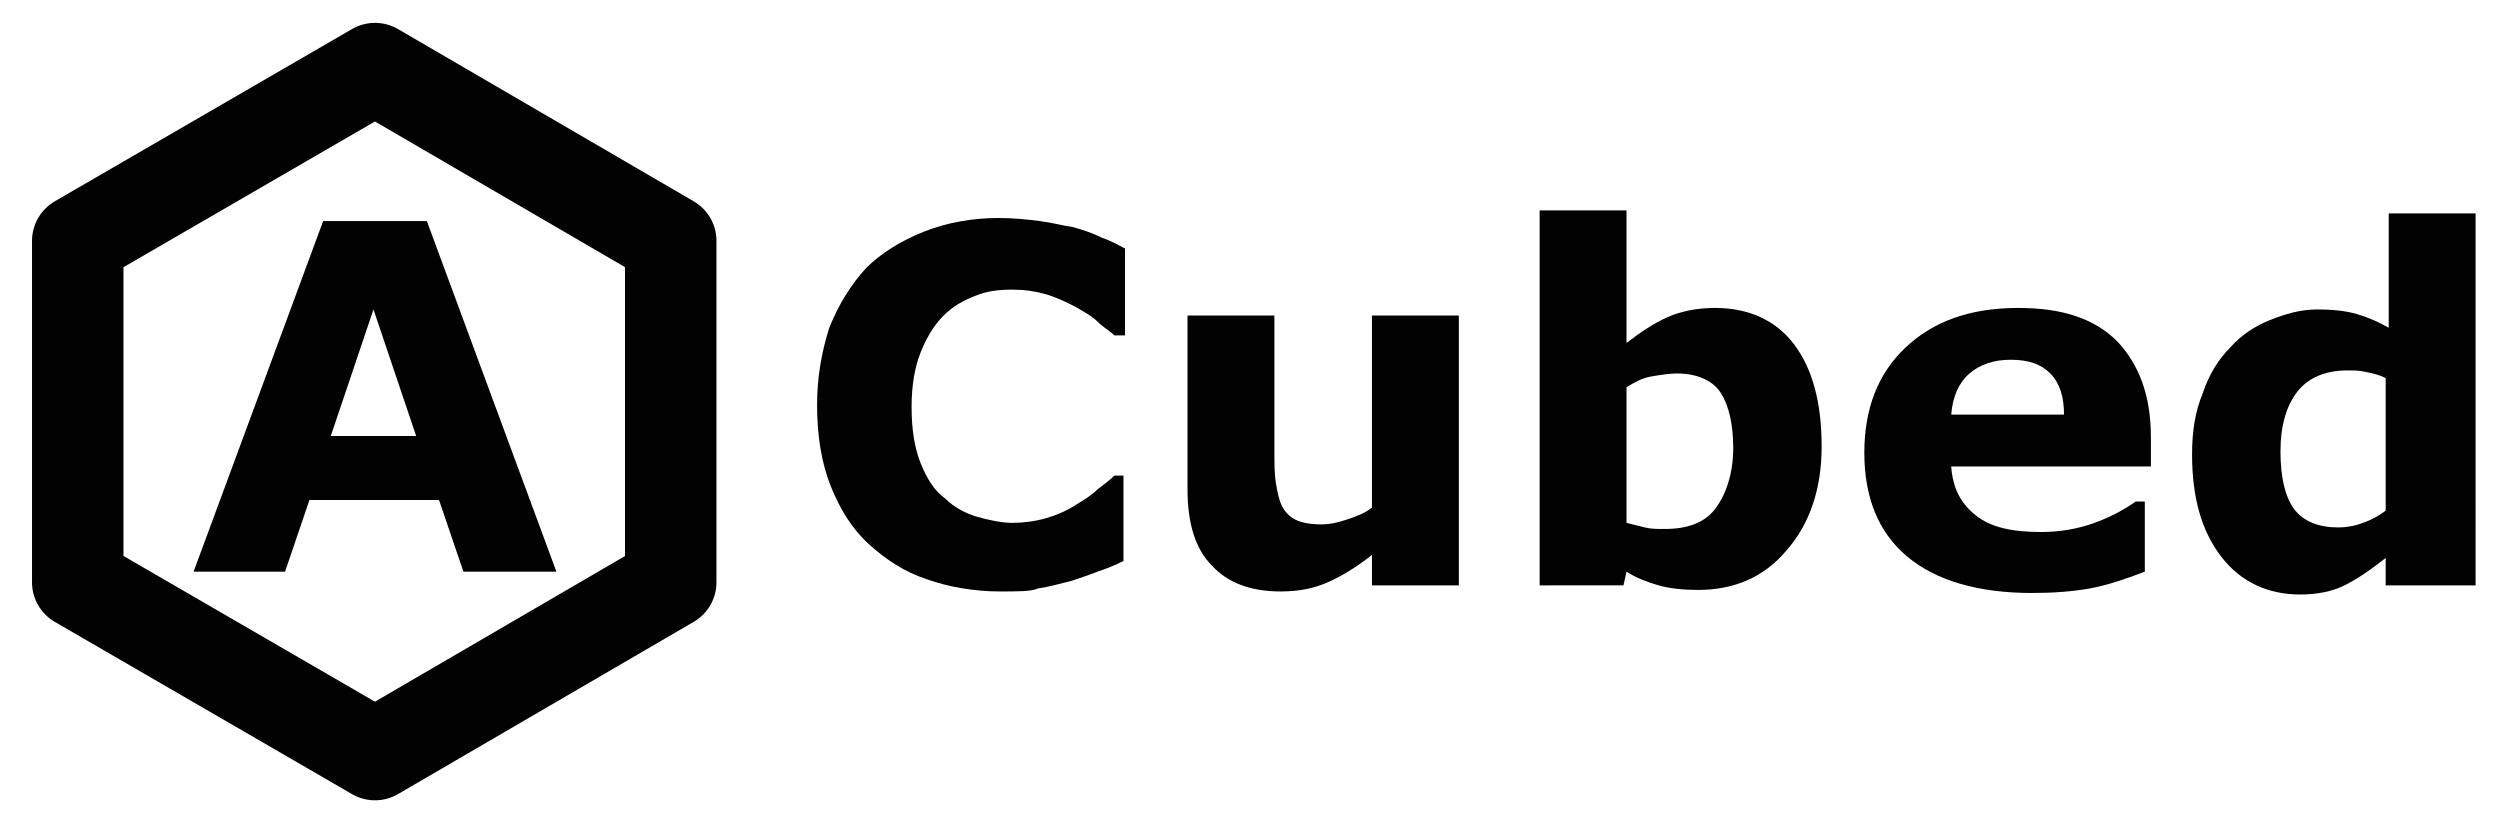 <?xml version="1.0" encoding="utf-8"?>
<!-- Generator: Adobe Illustrator 19.0.0, SVG Export Plug-In . SVG Version: 6.00 Build 0)  -->
<svg version="1.1" id="Layer_1" xmlns="http://www.w3.org/2000/svg" xmlns:xlink="http://www.w3.org/1999/xlink" x="0px" y="0px"
	 viewBox="0 0 164 54" style="enable-background:new 0 0 164 54;" xml:space="preserve">
<style type="text/css">
	.st0{enable-background:new    ;}
	.st1{fill:#020202;}
	.st2{fill:none;stroke:#020202;stroke-width:6;stroke-linecap:round;stroke-linejoin:round;stroke-miterlimit:10;}
</style>
<g id="XMLID_2_">
	<g class="st0">
		<path class="st1" d="M65.6,38.8c-1.7,0-3.4-0.3-4.8-0.8c-1.5-0.5-2.7-1.3-3.8-2.3c-1.1-1-1.9-2.3-2.5-3.8
			c-0.6-1.5-0.9-3.3-0.9-5.3c0-1.9,0.3-3.5,0.8-5.1c0.6-1.5,1.4-2.8,2.4-3.9c1-1,2.3-1.8,3.8-2.4c1.5-0.6,3.2-0.9,4.9-0.9
			c1,0,1.9,0.1,2.7,0.2s1.5,0.3,2.2,0.4c0.7,0.2,1.3,0.4,1.9,0.7c0.6,0.2,1.1,0.5,1.5,0.7v5.7h-0.7c-0.3-0.3-0.7-0.5-1.1-0.9
			s-1-0.7-1.5-1c-0.6-0.3-1.2-0.6-1.9-0.8c-0.7-0.2-1.4-0.3-2.2-0.3c-0.9,0-1.7,0.1-2.4,0.4c-0.8,0.3-1.5,0.7-2.1,1.3
			c-0.6,0.6-1.1,1.4-1.5,2.4c-0.4,1-0.6,2.2-0.6,3.6c0,1.5,0.2,2.7,0.6,3.7c0.4,1,0.9,1.8,1.6,2.3c0.6,0.6,1.4,1,2.1,1.2
			s1.6,0.4,2.3,0.4c0.7,0,1.5-0.1,2.2-0.3c0.7-0.2,1.4-0.5,2-0.9c0.5-0.3,1-0.6,1.4-1c0.4-0.3,0.8-0.6,1.1-0.9h0.6v5.6
			c-0.6,0.3-1.1,0.5-1.7,0.7c-0.5,0.2-1.1,0.4-1.7,0.6c-0.8,0.2-1.5,0.4-2.2,0.5C67.7,38.8,66.8,38.8,65.6,38.8z"/>
		<path class="st1" d="M95.7,38.4H90v-2c-1,0.8-2,1.4-2.9,1.8s-1.9,0.6-3.1,0.6c-2,0-3.5-0.6-4.5-1.7c-1.1-1.1-1.6-2.8-1.6-5V20.7
			h5.7v8.8c0,0.9,0,1.6,0.1,2.2c0.1,0.6,0.2,1.1,0.4,1.5c0.2,0.4,0.5,0.7,0.9,0.9s1,0.3,1.7,0.3c0.5,0,1-0.1,1.6-0.3
			s1.2-0.4,1.7-0.8V20.7h5.7V38.4z"/>
		<path class="st1" d="M119.5,29.3c0,2.8-0.8,5.1-2.3,6.8c-1.5,1.8-3.5,2.6-5.8,2.6c-1,0-1.9-0.1-2.6-0.3c-0.7-0.2-1.5-0.5-2.1-0.9
			l-0.2,0.9H101V13.8h5.7v8.7c0.9-0.7,1.8-1.3,2.7-1.7s2-0.6,3.1-0.6c2.2,0,4,0.8,5.2,2.4S119.5,26.4,119.5,29.3z M113.7,29.4
			c0-1.6-0.3-2.8-0.8-3.6s-1.5-1.3-2.9-1.3c-0.5,0-1.1,0.1-1.7,0.2s-1.1,0.4-1.6,0.7v8.9c0.4,0.1,0.8,0.2,1.2,0.3
			c0.4,0.1,0.8,0.1,1.3,0.1c1.5,0,2.6-0.4,3.3-1.3S113.7,31.1,113.7,29.4z"/>
		<path class="st1" d="M141,30.6h-13c0.1,1.4,0.6,2.4,1.6,3.2s2.4,1.1,4.3,1.1c1.2,0,2.4-0.2,3.5-0.6s2-0.9,2.7-1.4h0.6v4.6
			c-1.3,0.5-2.5,0.9-3.6,1.1c-1.1,0.2-2.4,0.3-3.8,0.3c-3.5,0-6.3-0.8-8.2-2.4c-1.9-1.6-2.8-3.9-2.8-6.8c0-2.9,0.9-5.2,2.7-6.9
			c1.8-1.7,4.2-2.6,7.4-2.6c2.9,0,5,0.7,6.5,2.2c1.4,1.5,2.2,3.5,2.2,6.3V30.6z M135.4,27.2c0-1.2-0.3-2.1-0.9-2.7s-1.4-0.9-2.6-0.9
			c-1.1,0-2,0.3-2.7,0.9c-0.7,0.6-1.1,1.5-1.2,2.7H135.4z"/>
		<path class="st1" d="M162.2,38.4h-5.7v-1.8c-1,0.8-1.9,1.4-2.7,1.8s-1.8,0.6-2.9,0.6c-2.1,0-3.9-0.8-5.2-2.5
			c-1.3-1.7-1.9-3.9-1.9-6.7c0-1.5,0.2-2.8,0.7-4c0.4-1.2,1-2.2,1.8-3c0.7-0.8,1.6-1.4,2.6-1.8c1-0.4,2-0.7,3.1-0.7
			c1.1,0,1.9,0.1,2.6,0.3c0.7,0.2,1.4,0.5,2.1,0.9v-7.5h5.7V38.4z M156.5,33.5v-8.7c-0.4-0.2-0.8-0.3-1.3-0.4
			c-0.4-0.1-0.8-0.1-1.2-0.1c-1.5,0-2.6,0.5-3.3,1.4c-0.7,0.9-1.1,2.2-1.1,3.9c0,1.7,0.3,3,0.9,3.8c0.6,0.8,1.6,1.2,2.9,1.2
			c0.5,0,1.1-0.1,1.6-0.3C155.6,34.1,156.1,33.8,156.5,33.5z"/>
	</g>
	<g id="XMLID_3_">
		<g id="XMLID_5_">
			<g id="XMLID_6_">
				<path id="XMLID_7_" class="st1" d="M36.5,37.5h-6.1l-1.6-4.7h-8.5l-1.6,4.7h-6l8.5-23H28L36.5,37.5z M27.3,28.6l-2.8-8.3
					l-2.8,8.3C21.7,28.6,27.3,28.6,27.3,28.6z"/>
			</g>
		</g>
		<polygon id="XMLID_4_" class="st2" points="44,38.2 24.6,49.5 5.1,38.2 5.1,15.8 24.6,4.5 44,15.8 		"/>
	</g>
</g>
</svg>
